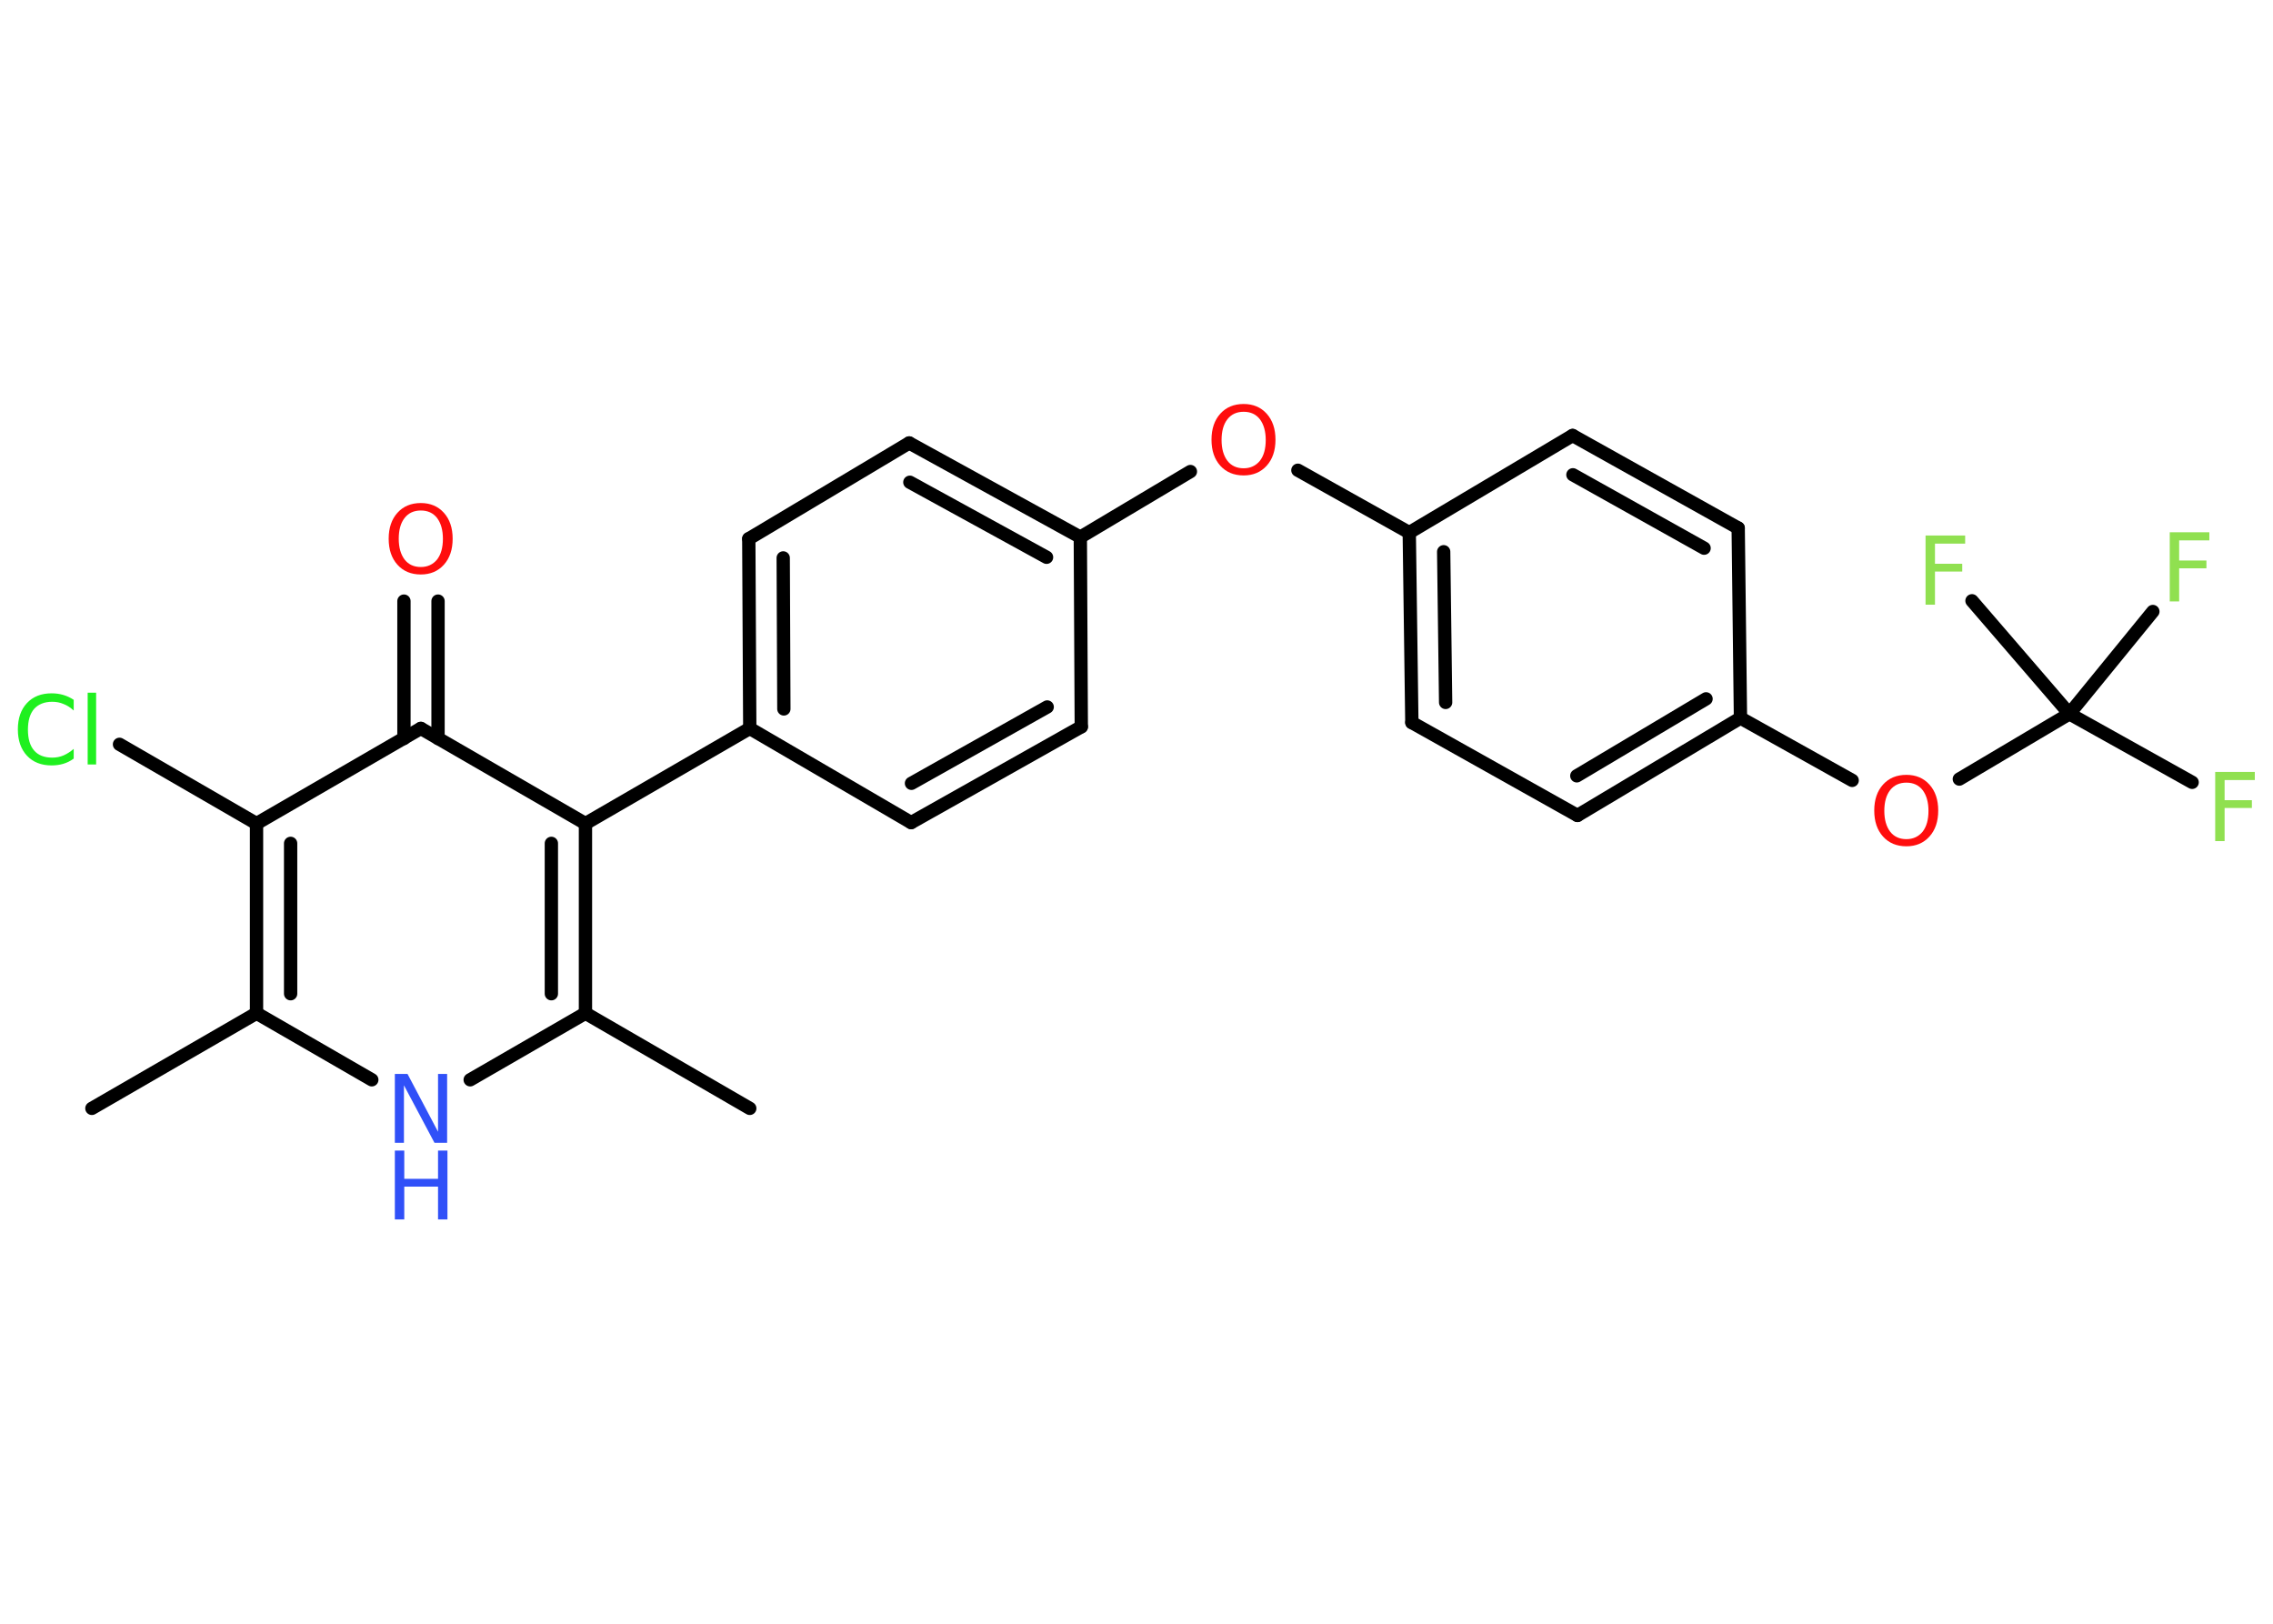 <?xml version='1.0' encoding='UTF-8'?>
<!DOCTYPE svg PUBLIC "-//W3C//DTD SVG 1.1//EN" "http://www.w3.org/Graphics/SVG/1.1/DTD/svg11.dtd">
<svg version='1.2' xmlns='http://www.w3.org/2000/svg' xmlns:xlink='http://www.w3.org/1999/xlink' width='70.0mm' height='50.0mm' viewBox='0 0 70.0 50.0'>
  <desc>Generated by the Chemistry Development Kit (http://github.com/cdk)</desc>
  <g stroke-linecap='round' stroke-linejoin='round' stroke='#000000' stroke-width='.41' fill='#90E050'>
    <rect x='.0' y='.0' width='70.0' height='50.0' fill='#FFFFFF' stroke='none'/>
    <g id='mol1' class='mol'>
      <line id='mol1bnd1' class='bond' x1='2.83' y1='34.13' x2='7.9' y2='31.2'/>
      <line id='mol1bnd2' class='bond' x1='7.9' y1='31.2' x2='11.45' y2='33.25'/>
      <line id='mol1bnd3' class='bond' x1='14.48' y1='33.25' x2='18.03' y2='31.2'/>
      <line id='mol1bnd4' class='bond' x1='18.03' y1='31.2' x2='23.09' y2='34.13'/>
      <g id='mol1bnd5' class='bond'>
        <line x1='18.03' y1='31.2' x2='18.03' y2='25.36'/>
        <line x1='16.98' y1='30.6' x2='16.98' y2='25.97'/>
      </g>
      <line id='mol1bnd6' class='bond' x1='18.03' y1='25.36' x2='23.09' y2='22.43'/>
      <g id='mol1bnd7' class='bond'>
        <line x1='23.06' y1='16.59' x2='23.09' y2='22.43'/>
        <line x1='24.12' y1='17.18' x2='24.14' y2='21.83'/>
      </g>
      <line id='mol1bnd8' class='bond' x1='23.06' y1='16.59' x2='28.0' y2='13.64'/>
      <g id='mol1bnd9' class='bond'>
        <line x1='33.27' y1='16.54' x2='28.0' y2='13.64'/>
        <line x1='32.23' y1='17.16' x2='28.02' y2='14.85'/>
      </g>
      <line id='mol1bnd10' class='bond' x1='33.27' y1='16.54' x2='36.66' y2='14.52'/>
      <line id='mol1bnd11' class='bond' x1='39.97' y1='14.48' x2='43.4' y2='16.4'/>
      <g id='mol1bnd12' class='bond'>
        <line x1='43.4' y1='16.4' x2='43.48' y2='22.25'/>
        <line x1='44.46' y1='16.99' x2='44.52' y2='21.63'/>
      </g>
      <line id='mol1bnd13' class='bond' x1='43.48' y1='22.25' x2='48.58' y2='25.11'/>
      <g id='mol1bnd14' class='bond'>
        <line x1='48.58' y1='25.11' x2='53.6' y2='22.11'/>
        <line x1='48.56' y1='23.89' x2='52.54' y2='21.52'/>
      </g>
      <line id='mol1bnd15' class='bond' x1='53.6' y1='22.11' x2='57.04' y2='24.03'/>
      <line id='mol1bnd16' class='bond' x1='60.34' y1='23.99' x2='63.73' y2='21.98'/>
      <line id='mol1bnd17' class='bond' x1='63.73' y1='21.98' x2='67.51' y2='24.09'/>
      <line id='mol1bnd18' class='bond' x1='63.73' y1='21.98' x2='66.3' y2='18.83'/>
      <line id='mol1bnd19' class='bond' x1='63.73' y1='21.98' x2='60.73' y2='18.5'/>
      <line id='mol1bnd20' class='bond' x1='53.6' y1='22.11' x2='53.53' y2='16.26'/>
      <g id='mol1bnd21' class='bond'>
        <line x1='53.53' y1='16.26' x2='48.43' y2='13.41'/>
        <line x1='52.48' y1='16.88' x2='48.44' y2='14.62'/>
      </g>
      <line id='mol1bnd22' class='bond' x1='43.4' y1='16.4' x2='48.43' y2='13.41'/>
      <line id='mol1bnd23' class='bond' x1='33.27' y1='16.54' x2='33.3' y2='22.38'/>
      <g id='mol1bnd24' class='bond'>
        <line x1='28.06' y1='25.33' x2='33.3' y2='22.38'/>
        <line x1='28.07' y1='24.12' x2='32.25' y2='21.77'/>
      </g>
      <line id='mol1bnd25' class='bond' x1='23.09' y1='22.43' x2='28.06' y2='25.33'/>
      <line id='mol1bnd26' class='bond' x1='18.03' y1='25.36' x2='12.96' y2='22.43'/>
      <g id='mol1bnd27' class='bond'>
        <line x1='12.44' y1='22.74' x2='12.44' y2='18.51'/>
        <line x1='13.49' y1='22.74' x2='13.49' y2='18.51'/>
      </g>
      <line id='mol1bnd28' class='bond' x1='12.96' y1='22.43' x2='7.9' y2='25.36'/>
      <g id='mol1bnd29' class='bond'>
        <line x1='7.9' y1='25.36' x2='7.9' y2='31.2'/>
        <line x1='8.95' y1='25.97' x2='8.95' y2='30.6'/>
      </g>
      <line id='mol1bnd30' class='bond' x1='7.9' y1='25.36' x2='3.68' y2='22.92'/>
      <g id='mol1atm3' class='atom'>
        <path d='M12.16 33.07h.39l.94 1.78v-1.78h.28v2.12h-.39l-.94 -1.77v1.77h-.28v-2.12z' stroke='none' fill='#3050F8'/>
        <path d='M12.16 35.43h.29v.87h1.04v-.87h.29v2.12h-.29v-1.01h-1.04v1.01h-.29v-2.12z' stroke='none' fill='#3050F8'/>
      </g>
      <path id='mol1atm11' class='atom' d='M38.3 12.68q-.32 .0 -.5 .23q-.18 .23 -.18 .64q.0 .4 .18 .64q.18 .23 .5 .23q.31 .0 .5 -.23q.18 -.23 .18 -.64q.0 -.4 -.18 -.64q-.18 -.23 -.5 -.23zM38.3 12.44q.44 .0 .71 .3q.27 .3 .27 .8q.0 .5 -.27 .8q-.27 .3 -.71 .3q-.45 .0 -.72 -.3q-.27 -.3 -.27 -.8q.0 -.5 .27 -.8q.27 -.3 .72 -.3z' stroke='none' fill='#FF0D0D'/>
      <path id='mol1atm16' class='atom' d='M58.71 24.1q-.32 .0 -.5 .23q-.18 .23 -.18 .64q.0 .4 .18 .64q.18 .23 .5 .23q.31 .0 .5 -.23q.18 -.23 .18 -.64q.0 -.4 -.18 -.64q-.18 -.23 -.5 -.23zM58.71 23.86q.44 .0 .71 .3q.27 .3 .27 .8q.0 .5 -.27 .8q-.27 .3 -.71 .3q-.45 .0 -.72 -.3q-.27 -.3 -.27 -.8q.0 -.5 .27 -.8q.27 -.3 .72 -.3z' stroke='none' fill='#FF0D0D'/>
      <path id='mol1atm18' class='atom' d='M68.22 23.77h1.22v.25h-.93v.62h.84v.24h-.84v1.02h-.29v-2.12z' stroke='none'/>
      <path id='mol1atm19' class='atom' d='M66.82 16.39h1.22v.25h-.93v.62h.84v.24h-.84v1.02h-.29v-2.12z' stroke='none'/>
      <path id='mol1atm20' class='atom' d='M59.3 16.49h1.22v.25h-.93v.62h.84v.24h-.84v1.02h-.29v-2.12z' stroke='none'/>
      <path id='mol1atm26' class='atom' d='M12.96 15.72q-.32 .0 -.5 .23q-.18 .23 -.18 .64q.0 .4 .18 .64q.18 .23 .5 .23q.31 .0 .5 -.23q.18 -.23 .18 -.64q.0 -.4 -.18 -.64q-.18 -.23 -.5 -.23zM12.96 15.49q.44 .0 .71 .3q.27 .3 .27 .8q.0 .5 -.27 .8q-.27 .3 -.71 .3q-.45 .0 -.72 -.3q-.27 -.3 -.27 -.8q.0 -.5 .27 -.8q.27 -.3 .72 -.3z' stroke='none' fill='#FF0D0D'/>
      <path id='mol1atm28' class='atom' d='M2.27 21.58v.3q-.15 -.14 -.31 -.2q-.16 -.07 -.35 -.07q-.36 .0 -.56 .22q-.19 .22 -.19 .64q.0 .42 .19 .64q.19 .22 .56 .22q.19 .0 .35 -.07q.16 -.07 .31 -.2v.3q-.15 .11 -.32 .16q-.17 .05 -.36 .05q-.48 .0 -.76 -.3q-.28 -.3 -.28 -.81q.0 -.51 .28 -.81q.28 -.3 .76 -.3q.19 .0 .36 .05q.17 .05 .32 .15zM2.7 21.33h.26v2.21h-.26v-2.21z' stroke='none' fill='#1FF01F'/>
    </g>
  </g>
</svg>
